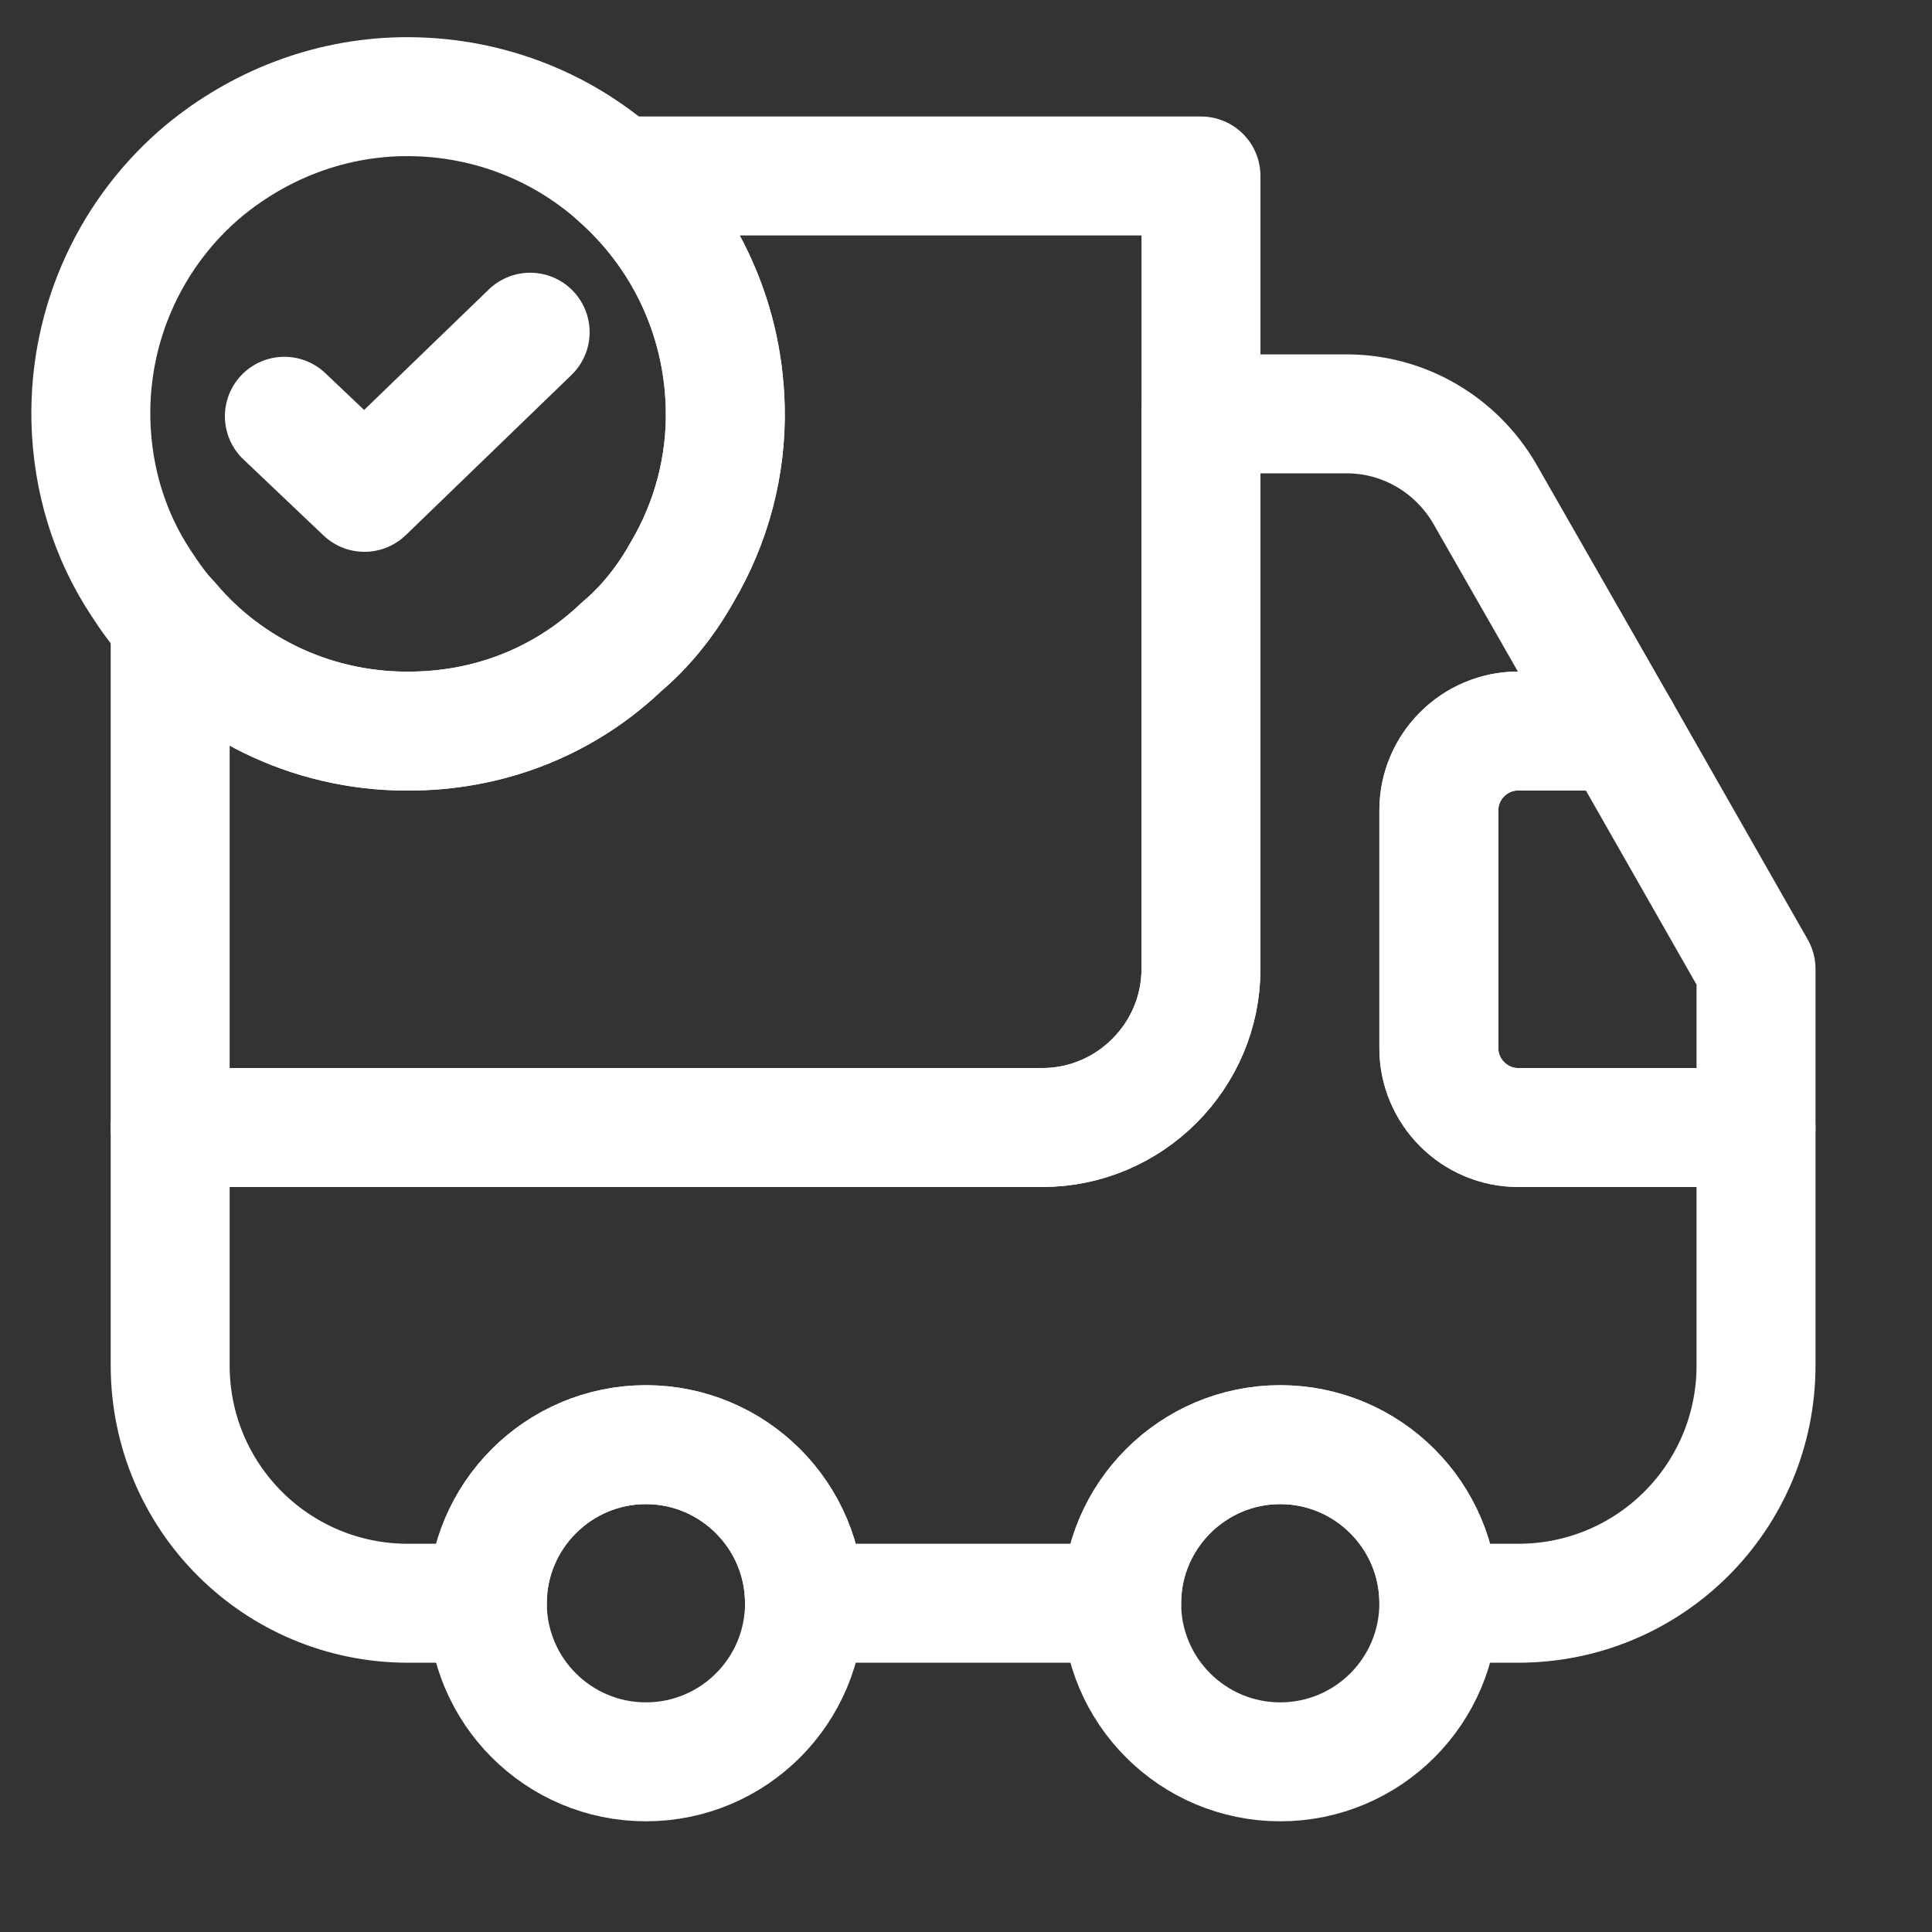<svg width="37" height="37" viewBox="0 0 37 37" fill="none" xmlns="http://www.w3.org/2000/svg">
<rect x="0" y="0" width="37" height="37" fill="#333333" stroke="none"/>
<path d="M23 3.37V18.555C23 20.226 21.633 21.593 19.963 21.593H3.259V11.904C4.368 13.226 6.069 14.046 7.952 14C9.485 13.97 10.867 13.377 11.9 12.39C12.37 11.996 12.765 11.494 13.069 10.948C13.616 10.021 13.919 8.928 13.889 7.789C13.843 6.013 13.054 4.449 11.824 3.37H23Z" stroke="white" stroke-width="2.278" stroke-linecap="round" stroke-linejoin="round"/>
<path d="M33.63 21.593V26.148C33.63 28.669 31.595 30.704 29.074 30.704H27.556C27.556 29.033 26.189 27.667 24.518 27.667C22.848 27.667 21.482 29.033 21.482 30.704H15.407C15.407 29.033 14.041 27.667 12.37 27.667C10.7 27.667 9.333 29.033 9.333 30.704H7.815C5.294 30.704 3.259 28.669 3.259 26.148V21.593H19.963C21.633 21.593 23 20.226 23 18.556V7.926H25.794C26.887 7.926 27.89 8.518 28.436 9.46L31.033 14H29.074C28.239 14 27.556 14.683 27.556 15.519V20.074C27.556 20.909 28.239 21.593 29.074 21.593H33.63Z" stroke="white" stroke-width="2.278" stroke-linecap="round" stroke-linejoin="round"/>
<path d="M12.37 33.741C14.048 33.741 15.407 32.381 15.407 30.704C15.407 29.026 14.048 27.667 12.37 27.667C10.693 27.667 9.333 29.026 9.333 30.704C9.333 32.381 10.693 33.741 12.37 33.741Z" stroke="white" stroke-width="2.278" stroke-linecap="round" stroke-linejoin="round"/>
<path d="M24.518 33.741C26.196 33.741 27.555 32.381 27.555 30.704C27.555 29.026 26.196 27.667 24.518 27.667C22.841 27.667 21.481 29.026 21.481 30.704C21.481 32.381 22.841 33.741 24.518 33.741Z" stroke="white" stroke-width="2.278" stroke-linecap="round" stroke-linejoin="round"/>
<path d="M33.63 18.556V21.593H29.074C28.239 21.593 27.555 20.909 27.555 20.074V15.518C27.555 14.683 28.239 14 29.074 14H31.033L33.63 18.556Z" stroke="white" stroke-width="2.278" stroke-linecap="round" stroke-linejoin="round"/>
<path d="M13.889 7.789C13.919 8.928 13.615 10.022 13.069 10.948C12.765 11.495 12.37 11.996 11.899 12.39C10.867 13.377 9.485 13.97 7.951 14C6.068 14.046 4.368 13.226 3.259 11.905C3.046 11.677 2.864 11.419 2.697 11.161C2.105 10.265 1.771 9.202 1.741 8.063C1.695 6.149 2.545 4.403 3.912 3.264C4.945 2.414 6.25 1.882 7.678 1.852C9.272 1.822 10.73 2.399 11.823 3.37C13.053 4.449 13.843 6.013 13.889 7.789Z" stroke="white" stroke-width="2.278" stroke-miterlimit="10" stroke-linecap="round" stroke-linejoin="round"/>
<path d="M5.446 7.972L6.98 9.429L10.153 6.362" stroke="white" stroke-width="2.278" stroke-linecap="round" stroke-linejoin="round"/>
</svg>
